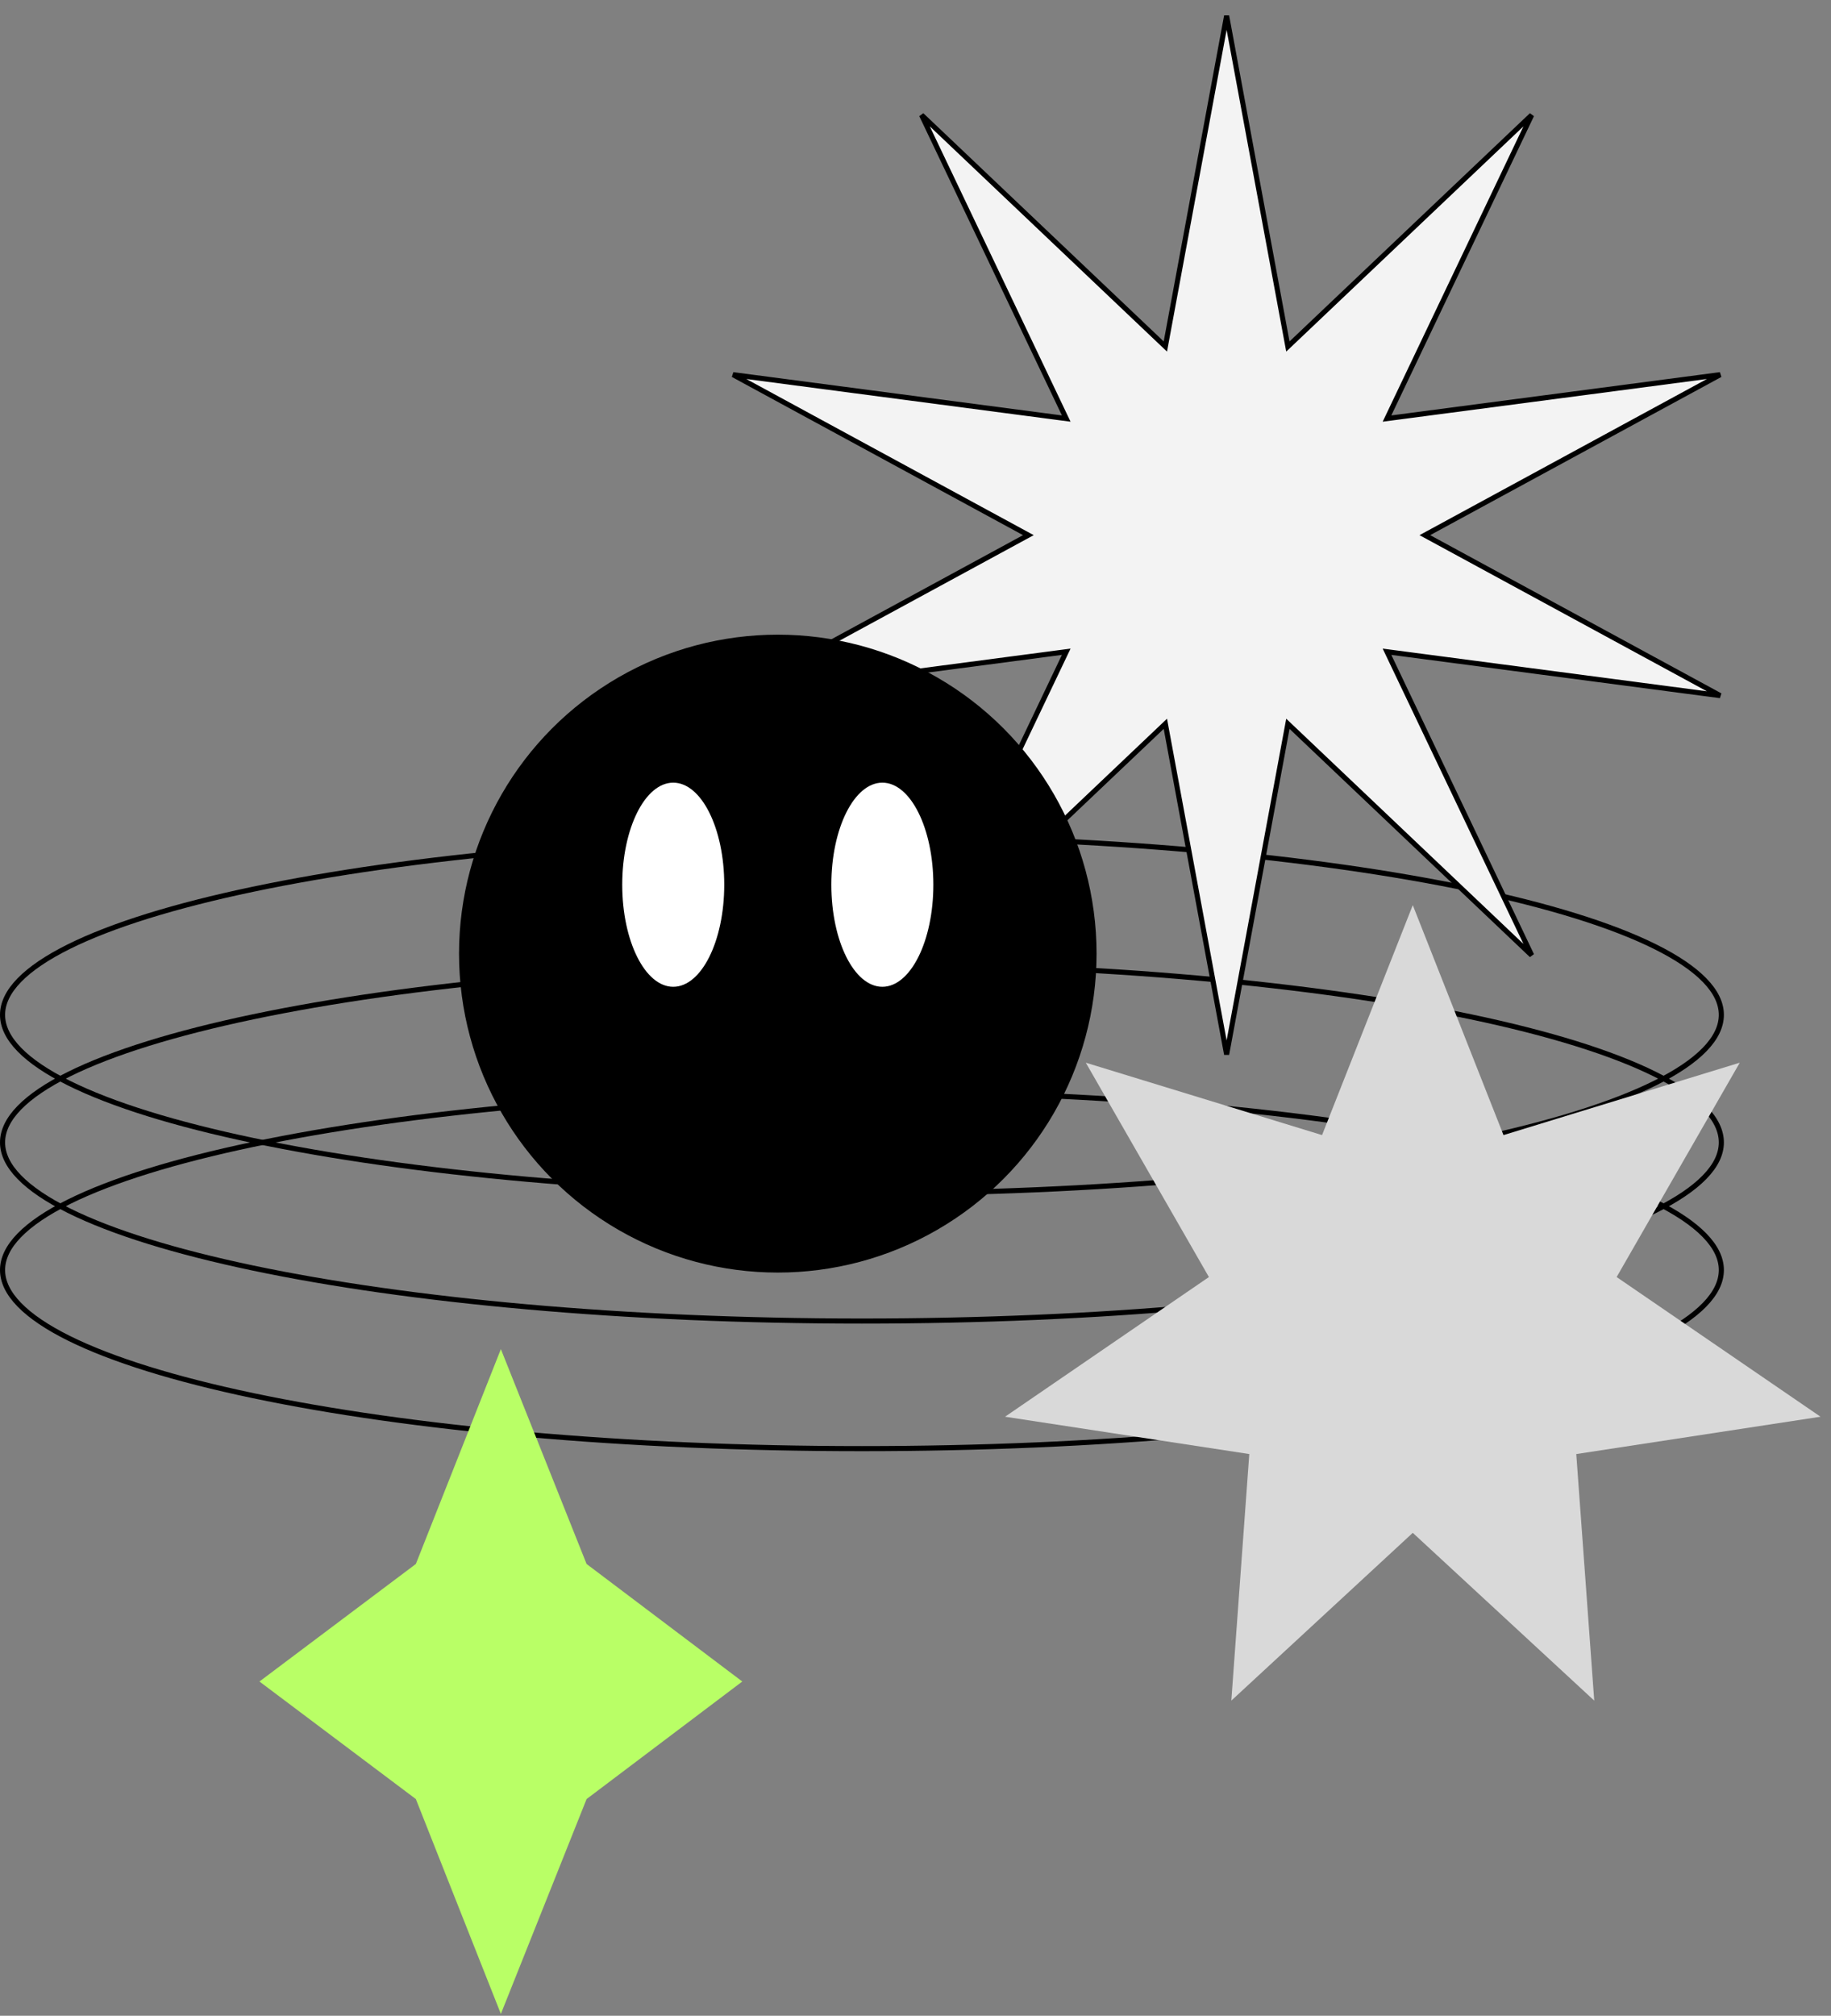 <svg width="359" height="395" viewBox="0 0 359 395" fill="none" xmlns="http://www.w3.org/2000/svg">
<rect x="0" y="0" width="359" height="395" fill="#808080" stroke="none"/>
<path d="M337.5 198.866C337.5 201.144 336.403 203.418 334.208 205.671C332.012 207.926 328.746 210.126 324.497 212.236C316 216.456 303.672 220.27 288.398 223.479C257.858 229.894 215.644 233.866 169 233.866C122.356 233.866 80.142 229.894 49.602 223.479C34.328 220.27 22 216.456 13.503 212.236C9.254 210.126 5.988 207.926 3.792 205.671C1.597 203.418 0.5 201.144 0.5 198.866C0.5 196.588 1.597 194.313 3.792 192.06C5.988 189.805 9.254 187.606 13.503 185.495C22 181.276 34.328 177.461 49.602 174.253C80.142 167.838 122.356 163.866 169 163.866C215.644 163.866 257.858 167.838 288.398 174.253C303.672 177.461 316 181.276 324.497 185.495C328.746 187.606 332.012 189.805 334.208 192.06C336.403 194.313 337.5 196.588 337.5 198.866Z" stroke="black"/>
<path d="M337.5 223.866C337.5 226.144 336.403 228.418 334.208 230.671C332.012 232.926 328.746 235.126 324.497 237.236C316 241.456 303.672 245.27 288.398 248.479C257.858 254.894 215.644 258.866 169 258.866C122.356 258.866 80.142 254.894 49.602 248.479C34.328 245.27 22 241.456 13.503 237.236C9.254 235.126 5.988 232.926 3.792 230.671C1.597 228.418 0.5 226.144 0.5 223.866C0.5 221.588 1.597 219.313 3.792 217.06C5.988 214.805 9.254 212.606 13.503 210.495C22 206.276 34.328 202.461 49.602 199.253C80.142 192.838 122.356 188.866 169 188.866C215.644 188.866 257.858 192.838 288.398 199.253C303.672 202.461 316 206.276 324.497 210.495C328.746 212.606 332.012 214.805 334.208 217.06C336.403 219.313 337.5 221.588 337.5 223.866Z" stroke="black"/>
<path d="M337.5 248.866C337.5 251.144 336.403 253.418 334.208 255.671C332.012 257.926 328.746 260.126 324.497 262.236C316 266.456 303.672 270.27 288.398 273.479C257.858 279.894 215.644 283.866 169 283.866C122.356 283.866 80.142 279.894 49.602 273.479C34.328 270.27 22 266.456 13.503 262.236C9.254 260.126 5.988 257.926 3.792 255.671C1.597 253.418 0.5 251.144 0.5 248.866C0.5 246.588 1.597 244.313 3.792 242.06C5.988 239.805 9.254 237.606 13.503 235.495C22 231.276 34.328 227.461 49.602 224.253C80.142 217.838 122.356 213.866 169 213.866C215.644 213.866 257.858 217.838 288.398 224.253C303.672 227.461 316 231.276 324.497 235.495C328.746 237.606 332.012 239.805 334.208 242.06C336.403 244.313 337.5 246.588 337.5 248.866Z" stroke="black"/>
<path d="M252.343 66.995L252.511 67.9L253.179 67.267L300.311 22.543L272.341 81.189L271.945 82.02L272.858 81.9L337.276 73.421L280.177 104.426L279.368 104.866L280.177 105.305L337.276 136.31L272.858 127.832L271.945 127.712L272.341 128.543L300.311 187.189L253.179 142.465L252.511 141.831L252.343 142.736L240.5 206.623L228.657 142.736L228.489 141.831L227.821 142.465L180.689 187.189L208.659 128.543L209.055 127.712L208.142 127.832L143.724 136.31L200.823 105.305L201.632 104.866L200.823 104.426L143.724 73.421L208.142 81.9L209.055 82.02L208.659 81.189L180.689 22.543L227.821 67.267L228.489 67.9L228.657 66.995L240.5 3.109L252.343 66.995Z" fill="#F3F3F3" stroke="black"/>
<path d="M277 177.366L294.789 222.426L341.11 208.24L316.972 250.242L356.944 277.612L309.055 284.929L312.579 333.245L277 300.366L241.422 333.245L244.945 284.929L197.056 277.612L237.028 250.242L212.89 208.24L259.211 222.426L277 177.366Z" fill="#D9D9D9"/>
<path d="M81.534 306.468L98.205 264.366L115.01 306.468L145.539 329.5L115.01 352.532L98.205 394.634L81.534 352.532L50.87 329.5L81.534 306.468Z" fill="#B9FF66"/>
<circle cx="152.5" cy="186.866" r="62" fill="black" stroke="black"/>
<ellipse cx="132" cy="173.366" rx="10" ry="20" fill="white"/>
<ellipse cx="173" cy="173.366" rx="10" ry="20" fill="white"/>
</svg>

